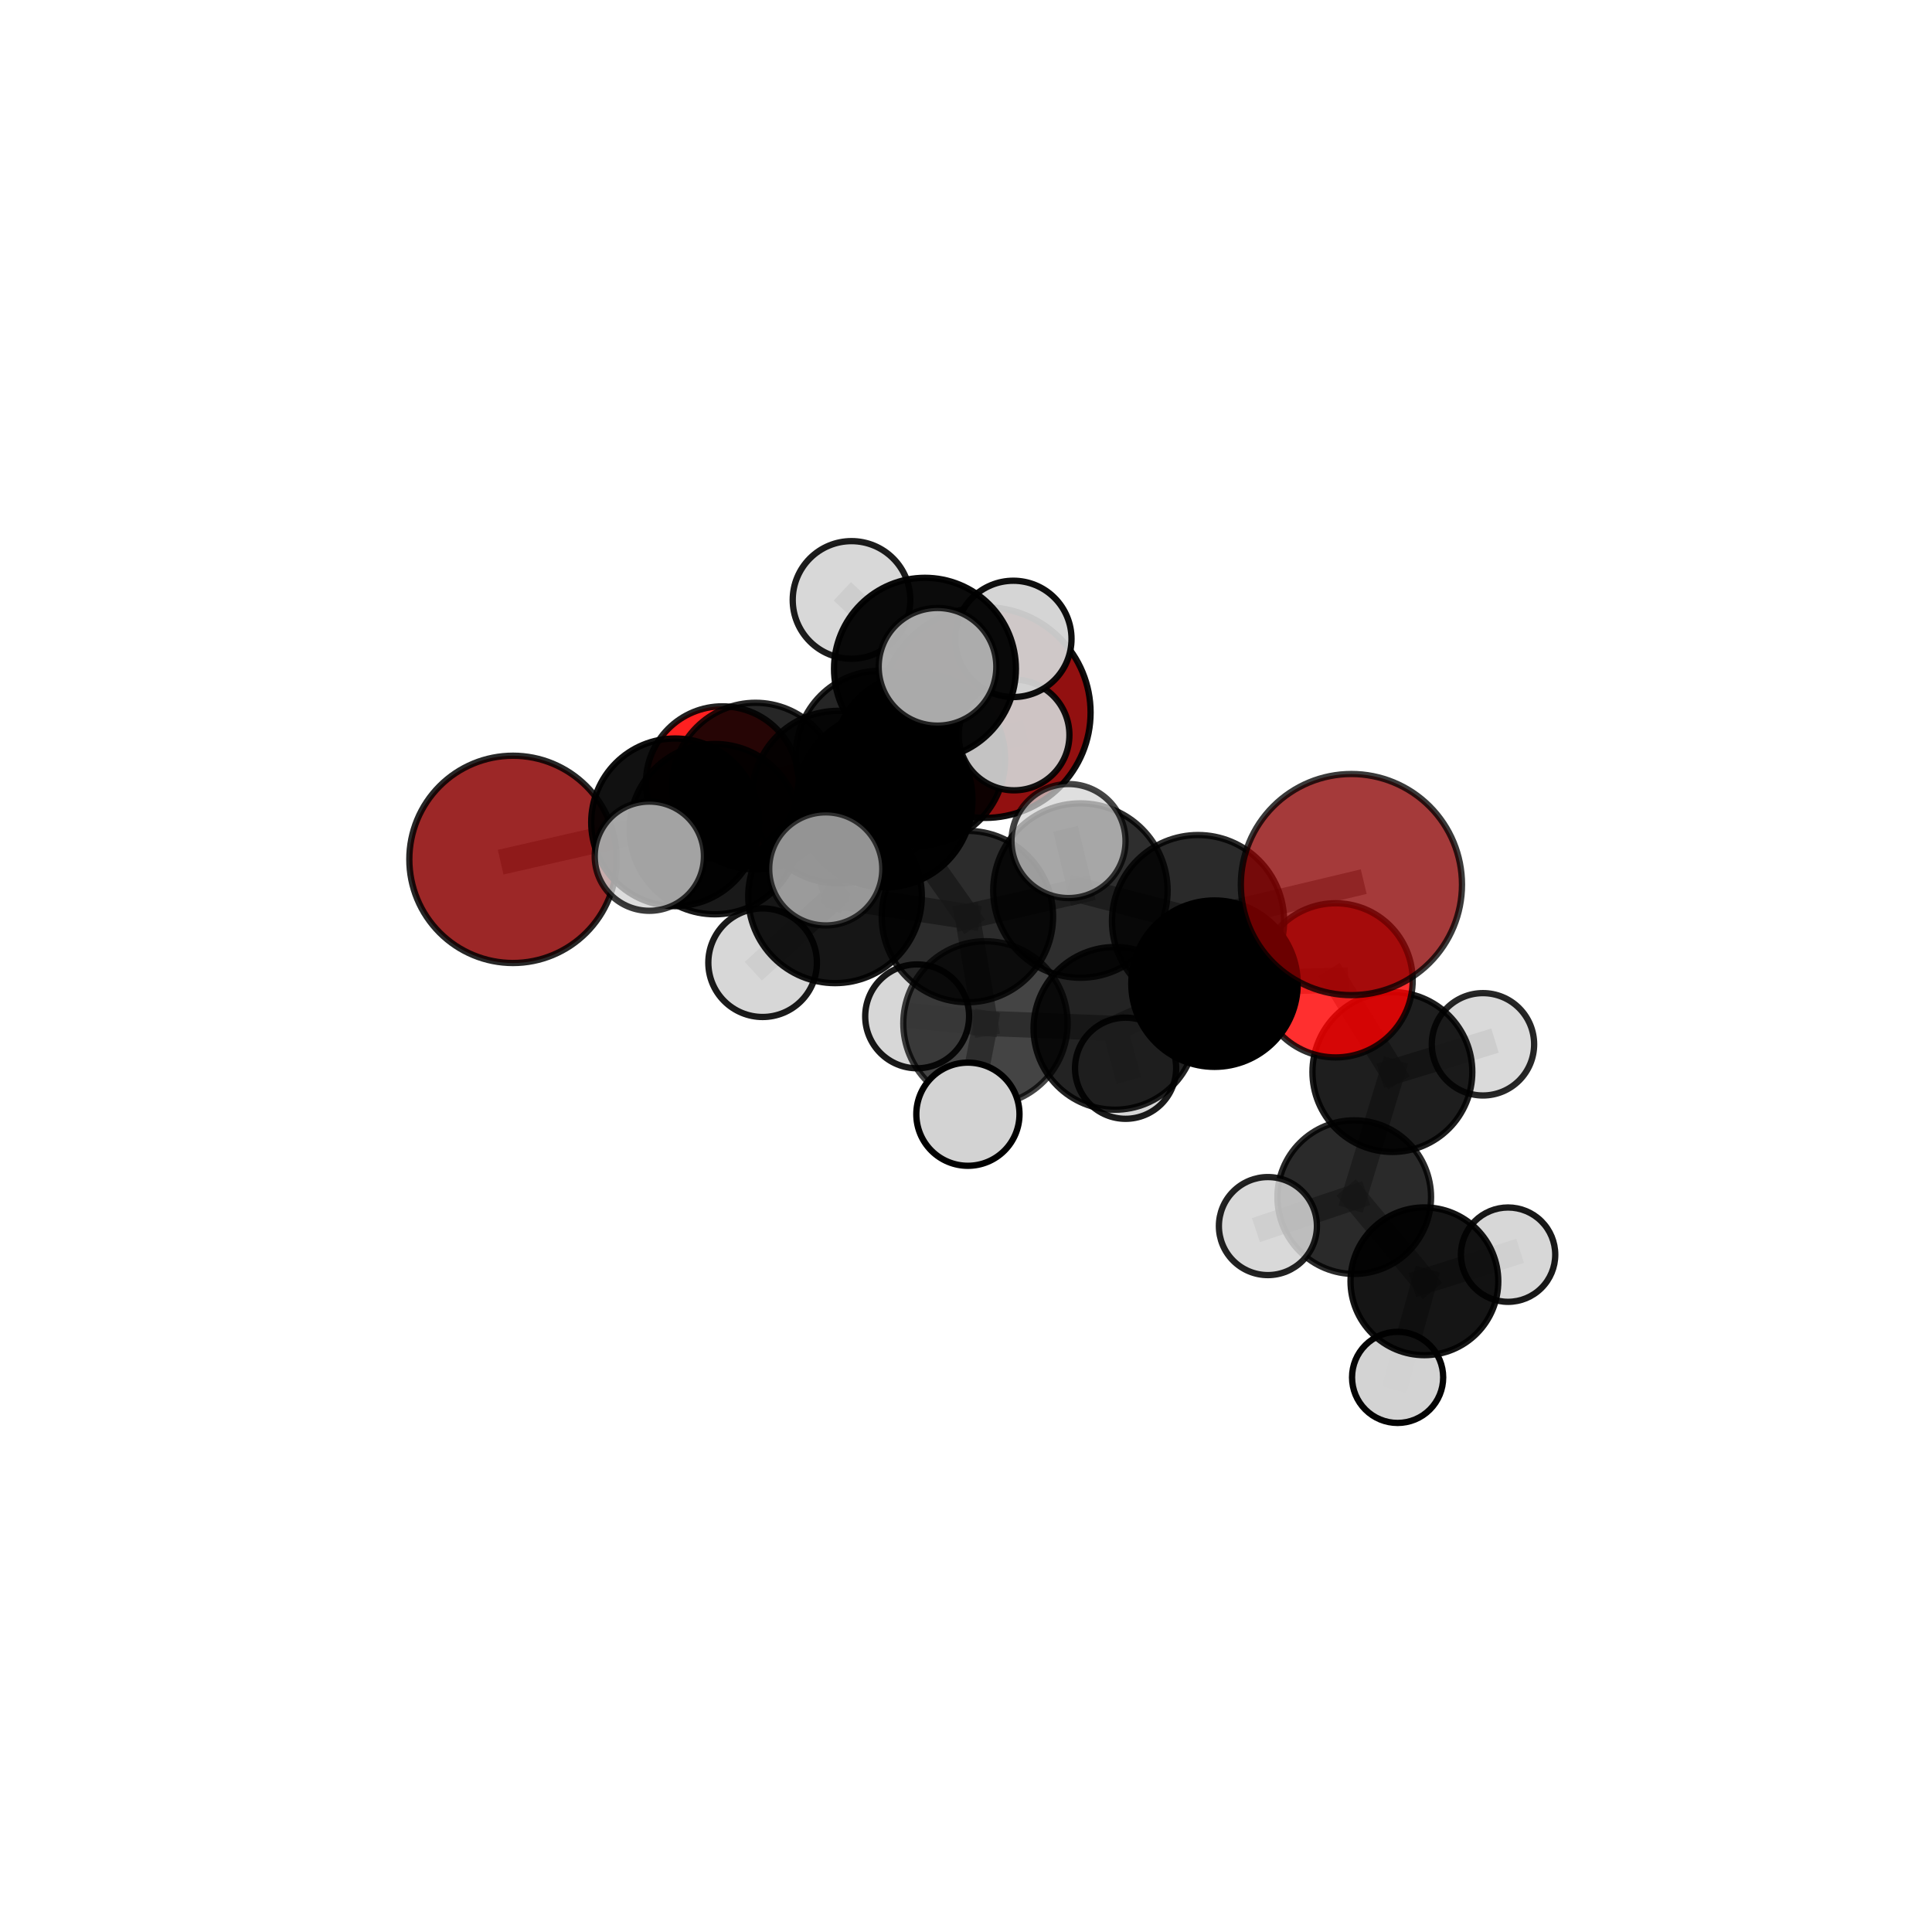 <?xml version="1.0" encoding="utf-8" standalone="no"?>
<!DOCTYPE svg PUBLIC "-//W3C//DTD SVG 1.1//EN"
  "http://www.w3.org/Graphics/SVG/1.1/DTD/svg11.dtd">
<svg xmlns:xlink="http://www.w3.org/1999/xlink" width="153pt" height="153pt" viewBox="0 0 153 153" xmlns="http://www.w3.org/2000/svg" version="1.1">
 <defs>
  <style type="text/css">*{stroke-linejoin: round; stroke-linecap: butt}</style>
 </defs>
 <g id="figure_1">
  <g id="patch_1">
   <path d="M 0 153 
L 153 153 
L 153 0 
L 0 0 
L 0 153 
z
" style="fill: none"/>
  </g>
  <g id="patch_2">
   <path d="M 7.2 145.8 
L 145.8 145.8 
L 145.8 7.2 
L 7.2 7.2 
L 7.2 145.8 
z
" style="fill: none"/>
  </g>
  <g id="axes_1">
   <g id="line2d_1">
    <path d="M 78.022 56.427 
L 69.719 59.808 
" clip-path="url(#p50a79928d3)" style="fill: none; stroke: #808080; stroke-opacity: 0.701; stroke-width: 2; stroke-linecap: square"/>
   </g>
   <g id="line2d_2">
    <path d="M 69.719 59.808 
L 59.835 62.254 
" clip-path="url(#p50a79928d3)" style="fill: none; stroke: #808080; stroke-opacity: 0.698; stroke-width: 2; stroke-linecap: square"/>
   </g>
   <g id="line2d_3">
    <path d="M 107.023 70.051 
L 94.876 72.944 
" clip-path="url(#p50a79928d3)" style="fill: none; stroke: #808080; stroke-opacity: 0.736; stroke-width: 2; stroke-linecap: square"/>
   </g>
   <g id="line2d_4">
    <path d="M 94.876 72.944 
L 96.18 77.898 
" clip-path="url(#p50a79928d3)" style="fill: none; stroke: #808080; stroke-opacity: 0.707; stroke-width: 2; stroke-linecap: square"/>
   </g>
   <g id="line2d_5">
    <path d="M 40.624 68.055 
L 53.458 65.122 
" clip-path="url(#p50a79928d3)" style="fill: none; stroke: #808080; stroke-opacity: 0.689; stroke-width: 2; stroke-linecap: square"/>
   </g>
   <g id="line2d_6">
    <path d="M 53.458 65.122 
L 59.835 62.254 
" clip-path="url(#p50a79928d3)" style="fill: none; stroke: #808080; stroke-opacity: 0.694; stroke-width: 2; stroke-linecap: square"/>
   </g>
   <g id="line2d_7">
    <path d="M 105.771 77.636 
L 96.18 77.898 
" clip-path="url(#p50a79928d3)" style="fill: none; stroke: #808080; stroke-opacity: 0.687; stroke-width: 2; stroke-linecap: square"/>
   </g>
   <g id="line2d_8">
    <path d="M 105.771 77.636 
L 110.266 84.896 
" clip-path="url(#p50a79928d3)" style="fill: none; stroke: #808080; stroke-opacity: 0.668; stroke-width: 2; stroke-linecap: square"/>
   </g>
   <g id="line2d_9">
    <path d="M 110.266 84.896 
L 107.246 94.804 
" clip-path="url(#p50a79928d3)" style="fill: none; stroke: #808080; stroke-opacity: 0.635; stroke-width: 2; stroke-linecap: square"/>
   </g>
   <g id="line2d_10">
    <path d="M 110.266 84.896 
L 117.439 82.701 
" clip-path="url(#p50a79928d3)" style="fill: none; stroke: #808080; stroke-opacity: 0.653; stroke-width: 2; stroke-linecap: square"/>
   </g>
   <g id="line2d_11">
    <path d="M 57.209 61.992 
L 59.835 62.254 
" clip-path="url(#p50a79928d3)" style="fill: none; stroke: #808080; stroke-opacity: 0.684; stroke-width: 2; stroke-linecap: square"/>
   </g>
   <g id="line2d_12">
    <path d="M 70.067 63.331 
L 76.61 72.584 
" clip-path="url(#p50a79928d3)" style="fill: none; stroke: #808080; stroke-opacity: 0.732; stroke-width: 2; stroke-linecap: square"/>
   </g>
   <g id="line2d_13">
    <path d="M 70.067 63.331 
L 66.371 63.119 
" clip-path="url(#p50a79928d3)" style="fill: none; stroke: #808080; stroke-opacity: 0.735; stroke-width: 2; stroke-linecap: square"/>
   </g>
   <g id="line2d_14">
    <path d="M 70.067 63.331 
L 73.25 52.96 
" clip-path="url(#p50a79928d3)" style="fill: none; stroke: #808080; stroke-opacity: 0.765; stroke-width: 2; stroke-linecap: square"/>
   </g>
   <g id="line2d_15">
    <path d="M 70.067 63.331 
L 66.129 70.984 
" clip-path="url(#p50a79928d3)" style="fill: none; stroke: #808080; stroke-opacity: 0.739; stroke-width: 2; stroke-linecap: square"/>
   </g>
   <g id="line2d_16">
    <path d="M 76.61 72.584 
L 66.129 70.984 
" clip-path="url(#p50a79928d3)" style="fill: none; stroke: #808080; stroke-opacity: 0.726; stroke-width: 2; stroke-linecap: square"/>
   </g>
   <g id="line2d_17">
    <path d="M 76.61 72.584 
L 85.56 70.525 
" clip-path="url(#p50a79928d3)" style="fill: none; stroke: #808080; stroke-opacity: 0.729; stroke-width: 2; stroke-linecap: square"/>
   </g>
   <g id="line2d_18">
    <path d="M 76.61 72.584 
L 78.042 81.043 
" clip-path="url(#p50a79928d3)" style="fill: none; stroke: #808080; stroke-opacity: 0.699; stroke-width: 2; stroke-linecap: square"/>
   </g>
   <g id="line2d_19">
    <path d="M 66.371 63.119 
L 56.609 65.66 
" clip-path="url(#p50a79928d3)" style="fill: none; stroke: #808080; stroke-opacity: 0.719; stroke-width: 2; stroke-linecap: square"/>
   </g>
   <g id="line2d_20">
    <path d="M 66.371 63.119 
L 72.797 60.12 
" clip-path="url(#p50a79928d3)" style="fill: none; stroke: #808080; stroke-opacity: 0.724; stroke-width: 2; stroke-linecap: square"/>
   </g>
   <g id="line2d_21">
    <path d="M 73.25 52.96 
L 67.434 47.51 
" clip-path="url(#p50a79928d3)" style="fill: none; stroke: #808080; stroke-opacity: 0.792; stroke-width: 2; stroke-linecap: square"/>
   </g>
   <g id="line2d_22">
    <path d="M 73.25 52.96 
L 74.243 52.806 
" clip-path="url(#p50a79928d3)" style="fill: none; stroke: #808080; stroke-opacity: 0.792; stroke-width: 2; stroke-linecap: square"/>
   </g>
   <g id="line2d_23">
    <path d="M 73.25 52.96 
L 80.251 50.596 
" clip-path="url(#p50a79928d3)" style="fill: none; stroke: #808080; stroke-opacity: 0.786; stroke-width: 2; stroke-linecap: square"/>
   </g>
   <g id="line2d_24">
    <path d="M 66.129 70.984 
L 65.394 68.81 
" clip-path="url(#p50a79928d3)" style="fill: none; stroke: #808080; stroke-opacity: 0.744; stroke-width: 2; stroke-linecap: square"/>
   </g>
   <g id="line2d_25">
    <path d="M 66.129 70.984 
L 60.394 76.239 
" clip-path="url(#p50a79928d3)" style="fill: none; stroke: #808080; stroke-opacity: 0.722; stroke-width: 2; stroke-linecap: square"/>
   </g>
   <g id="line2d_26">
    <path d="M 85.56 70.525 
L 94.876 72.944 
" clip-path="url(#p50a79928d3)" style="fill: none; stroke: #808080; stroke-opacity: 0.731; stroke-width: 2; stroke-linecap: square"/>
   </g>
   <g id="line2d_27">
    <path d="M 85.56 70.525 
L 84.618 66.605 
" clip-path="url(#p50a79928d3)" style="fill: none; stroke: #808080; stroke-opacity: 0.751; stroke-width: 2; stroke-linecap: square"/>
   </g>
   <g id="line2d_28">
    <path d="M 78.042 81.043 
L 88.292 81.439 
" clip-path="url(#p50a79928d3)" style="fill: none; stroke: #808080; stroke-opacity: 0.673; stroke-width: 2; stroke-linecap: square"/>
   </g>
   <g id="line2d_29">
    <path d="M 78.042 81.043 
L 76.651 88.237 
" clip-path="url(#p50a79928d3)" style="fill: none; stroke: #808080; stroke-opacity: 0.669; stroke-width: 2; stroke-linecap: square"/>
   </g>
   <g id="line2d_30">
    <path d="M 78.042 81.043 
L 72.631 80.487 
" clip-path="url(#p50a79928d3)" style="fill: none; stroke: #808080; stroke-opacity: 0.673; stroke-width: 2; stroke-linecap: square"/>
   </g>
   <g id="line2d_31">
    <path d="M 56.609 65.66 
L 53.458 65.122 
" clip-path="url(#p50a79928d3)" style="fill: none; stroke: #808080; stroke-opacity: 0.705; stroke-width: 2; stroke-linecap: square"/>
   </g>
   <g id="line2d_32">
    <path d="M 56.609 65.66 
L 51.422 67.804 
" clip-path="url(#p50a79928d3)" style="fill: none; stroke: #808080; stroke-opacity: 0.715; stroke-width: 2; stroke-linecap: square"/>
   </g>
   <g id="line2d_33">
    <path d="M 72.797 60.12 
L 69.719 59.808 
" clip-path="url(#p50a79928d3)" style="fill: none; stroke: #808080; stroke-opacity: 0.713; stroke-width: 2; stroke-linecap: square"/>
   </g>
   <g id="line2d_34">
    <path d="M 72.797 60.12 
L 80.307 58.204 
" clip-path="url(#p50a79928d3)" style="fill: none; stroke: #808080; stroke-opacity: 0.726; stroke-width: 2; stroke-linecap: square"/>
   </g>
   <g id="line2d_35">
    <path d="M 88.292 81.439 
L 96.18 77.898 
" clip-path="url(#p50a79928d3)" style="fill: none; stroke: #808080; stroke-opacity: 0.679; stroke-width: 2; stroke-linecap: square"/>
   </g>
   <g id="line2d_36">
    <path d="M 88.292 81.439 
L 89.138 84.597 
" clip-path="url(#p50a79928d3)" style="fill: none; stroke: #808080; stroke-opacity: 0.656; stroke-width: 2; stroke-linecap: square"/>
   </g>
   <g id="line2d_37">
    <path d="M 107.246 94.804 
L 112.802 101.468 
" clip-path="url(#p50a79928d3)" style="fill: none; stroke: #808080; stroke-opacity: 0.602; stroke-width: 2; stroke-linecap: square"/>
   </g>
   <g id="line2d_38">
    <path d="M 107.246 94.804 
L 100.409 97.096 
" clip-path="url(#p50a79928d3)" style="fill: none; stroke: #808080; stroke-opacity: 0.617; stroke-width: 2; stroke-linecap: square"/>
   </g>
   <g id="line2d_39">
    <path d="M 112.802 101.468 
L 110.68 109.079 
" clip-path="url(#p50a79928d3)" style="fill: none; stroke: #808080; stroke-opacity: 0.573; stroke-width: 2; stroke-linecap: square"/>
   </g>
   <g id="line2d_40">
    <path d="M 112.802 101.468 
L 119.429 99.36 
" clip-path="url(#p50a79928d3)" style="fill: none; stroke: #808080; stroke-opacity: 0.586; stroke-width: 2; stroke-linecap: square"/>
   </g>
   <g id="Path3DCollection_1">
    <path d="M 57.209 68.048 
C 58.815 68.048 60.355 67.41 61.491 66.275 
C 62.627 65.139 63.265 63.598 63.265 61.992 
C 63.265 60.386 62.627 58.846 61.491 57.71 
C 60.355 56.574 58.815 55.936 57.209 55.936 
C 55.603 55.936 54.062 56.574 52.927 57.71 
C 51.791 58.846 51.153 60.386 51.153 61.992 
C 51.153 63.598 51.791 65.139 52.927 66.275 
C 54.062 67.41 55.603 68.048 57.209 68.048 
z
" clip-path="url(#p50a79928d3)" style="fill: #ff0000; fill-opacity: 0.872; stroke: #000000; stroke-opacity: 0.872; stroke-width: 0.5"/>
    <path d="M 78.022 64.771 
C 80.235 64.771 82.357 63.892 83.922 62.327 
C 85.487 60.762 86.366 58.64 86.366 56.427 
C 86.366 54.214 85.487 52.091 83.922 50.526 
C 82.357 48.961 80.235 48.082 78.022 48.082 
C 75.809 48.082 73.686 48.961 72.121 50.526 
C 70.556 52.091 69.677 54.214 69.677 56.427 
C 69.677 58.64 70.556 60.762 72.121 62.327 
C 73.686 63.892 75.809 64.771 78.022 64.771 
z
" clip-path="url(#p50a79928d3)" style="fill: #8b0000; fill-opacity: 0.935; stroke: #000000; stroke-opacity: 0.935; stroke-width: 0.5"/>
    <path d="M 59.835 68.854 
C 61.585 68.854 63.264 68.159 64.501 66.921 
C 65.739 65.683 66.434 64.005 66.434 62.254 
C 66.434 60.504 65.739 58.825 64.501 57.588 
C 63.264 56.35 61.585 55.655 59.835 55.655 
C 58.084 55.655 56.406 56.35 55.168 57.588 
C 53.93 58.825 53.235 60.504 53.235 62.254 
C 53.235 64.005 53.93 65.683 55.168 66.921 
C 56.406 68.159 58.084 68.854 59.835 68.854 
z
" clip-path="url(#p50a79928d3)" style="fill-opacity: 0.851; stroke: #000000; stroke-opacity: 0.851; stroke-width: 0.5"/>
    <path d="M 69.719 66.499 
C 71.494 66.499 73.196 65.794 74.451 64.539 
C 75.705 63.284 76.41 61.582 76.41 59.808 
C 76.41 58.033 75.705 56.331 74.451 55.076 
C 73.196 53.822 71.494 53.117 69.719 53.117 
C 67.945 53.117 66.243 53.822 64.988 55.076 
C 63.733 56.331 63.028 58.033 63.028 59.808 
C 63.028 61.582 63.733 63.284 64.988 64.539 
C 66.243 65.794 67.945 66.499 69.719 66.499 
z
" clip-path="url(#p50a79928d3)" style="fill-opacity: 0.855; stroke: #000000; stroke-opacity: 0.855; stroke-width: 0.5"/>
    <path d="M 40.624 76.263 
C 42.801 76.263 44.889 75.398 46.428 73.859 
C 47.967 72.32 48.832 70.232 48.832 68.055 
C 48.832 65.879 47.967 63.791 46.428 62.251 
C 44.889 60.712 42.801 59.847 40.624 59.847 
C 38.447 59.847 36.359 60.712 34.82 62.251 
C 33.281 63.791 32.416 65.879 32.416 68.055 
C 32.416 70.232 33.281 72.32 34.82 73.859 
C 36.359 75.398 38.447 76.263 40.624 76.263 
z
" clip-path="url(#p50a79928d3)" style="fill: #8b0000; fill-opacity: 0.845; stroke: #000000; stroke-opacity: 0.845; stroke-width: 0.5"/>
    <path d="M 53.458 71.761 
C 55.219 71.761 56.908 71.061 58.153 69.816 
C 59.398 68.571 60.097 66.883 60.097 65.122 
C 60.097 63.361 59.398 61.672 58.153 60.427 
C 56.908 59.182 55.219 58.483 53.458 58.483 
C 51.698 58.483 50.009 59.182 48.764 60.427 
C 47.519 61.672 46.819 63.361 46.819 65.122 
C 46.819 66.883 47.519 68.571 48.764 69.816 
C 50.009 71.061 51.698 71.761 53.458 71.761 
z
" clip-path="url(#p50a79928d3)" style="fill-opacity: 0.93; stroke: #000000; stroke-opacity: 0.93; stroke-width: 0.5"/>
    <path d="M 119.429 103.095 
C 120.419 103.095 121.37 102.702 122.07 102.001 
C 122.771 101.301 123.164 100.35 123.164 99.36 
C 123.164 98.369 122.771 97.418 122.07 96.718 
C 121.37 96.017 120.419 95.624 119.429 95.624 
C 118.438 95.624 117.487 96.017 116.787 96.718 
C 116.086 97.418 115.693 98.369 115.693 99.36 
C 115.693 100.35 116.086 101.301 116.787 102.001 
C 117.487 102.702 118.438 103.095 119.429 103.095 
z
" clip-path="url(#p50a79928d3)" style="fill: #d3d3d3; fill-opacity: 0.899; stroke: #000000; stroke-opacity: 0.899; stroke-width: 0.5"/>
    <path d="M 72.797 66.921 
C 74.601 66.921 76.331 66.205 77.606 64.929 
C 78.882 63.654 79.598 61.924 79.598 60.12 
C 79.598 58.317 78.882 56.587 77.606 55.312 
C 76.331 54.036 74.601 53.32 72.797 53.32 
C 70.994 53.32 69.264 54.036 67.989 55.312 
C 66.713 56.587 65.997 58.317 65.997 60.12 
C 65.997 61.924 66.713 63.654 67.989 64.929 
C 69.264 66.205 70.994 66.921 72.797 66.921 
z
" clip-path="url(#p50a79928d3)" style="fill-opacity: 0.907; stroke: #000000; stroke-opacity: 0.907; stroke-width: 0.5"/>
    <path d="M 110.68 112.687 
C 111.637 112.687 112.555 112.307 113.232 111.63 
C 113.908 110.954 114.289 110.036 114.289 109.079 
C 114.289 108.122 113.908 107.204 113.232 106.528 
C 112.555 105.851 111.637 105.471 110.68 105.471 
C 109.723 105.471 108.805 105.851 108.129 106.528 
C 107.452 107.204 107.072 108.122 107.072 109.079 
C 107.072 110.036 107.452 110.954 108.129 111.63 
C 108.805 112.307 109.723 112.687 110.68 112.687 
z
" clip-path="url(#p50a79928d3)" style="fill: #d3d3d3; fill-opacity: 0.981; stroke: #000000; stroke-opacity: 0.981; stroke-width: 0.5"/>
    <path d="M 112.802 107.319 
C 114.354 107.319 115.842 106.702 116.939 105.605 
C 118.036 104.508 118.653 103.02 118.653 101.468 
C 118.653 99.917 118.036 98.429 116.939 97.332 
C 115.842 96.234 114.354 95.618 112.802 95.618 
C 111.251 95.618 109.763 96.234 108.666 97.332 
C 107.568 98.429 106.952 99.917 106.952 101.468 
C 106.952 103.02 107.568 104.508 108.666 105.605 
C 109.763 106.702 111.251 107.319 112.802 107.319 
z
" clip-path="url(#p50a79928d3)" style="fill-opacity: 0.916; stroke: #000000; stroke-opacity: 0.916; stroke-width: 0.5"/>
    <path d="M 80.307 62.588 
C 81.469 62.588 82.584 62.126 83.406 61.304 
C 84.228 60.482 84.69 59.367 84.69 58.204 
C 84.69 57.042 84.228 55.927 83.406 55.105 
C 82.584 54.283 81.469 53.821 80.307 53.821 
C 79.144 53.821 78.029 54.283 77.207 55.105 
C 76.385 55.927 75.924 57.042 75.924 58.204 
C 75.924 59.367 76.385 60.482 77.207 61.304 
C 78.029 62.126 79.144 62.588 80.307 62.588 
z
" clip-path="url(#p50a79928d3)" style="fill: #d3d3d3; fill-opacity: 0.922; stroke: #000000; stroke-opacity: 0.922; stroke-width: 0.5"/>
    <path d="M 89.138 88.601 
C 90.2 88.601 91.219 88.179 91.97 87.428 
C 92.721 86.677 93.143 85.659 93.143 84.597 
C 93.143 83.535 92.721 82.516 91.97 81.765 
C 91.219 81.014 90.2 80.592 89.138 80.592 
C 88.076 80.592 87.058 81.014 86.307 81.765 
C 85.556 82.516 85.134 83.535 85.134 84.597 
C 85.134 85.659 85.556 86.677 86.307 87.428 
C 87.058 88.179 88.076 88.601 89.138 88.601 
z
" clip-path="url(#p50a79928d3)" style="fill: #d3d3d3; fill-opacity: 0.891; stroke: #000000; stroke-opacity: 0.891; stroke-width: 0.5"/>
    <path d="M 117.439 86.754 
C 118.514 86.754 119.545 86.327 120.305 85.567 
C 121.065 84.807 121.492 83.776 121.492 82.701 
C 121.492 81.626 121.065 80.595 120.305 79.835 
C 119.545 79.075 118.514 78.648 117.439 78.648 
C 116.364 78.648 115.334 79.075 114.574 79.835 
C 113.814 80.595 113.387 81.626 113.387 82.701 
C 113.387 83.776 113.814 84.807 114.574 85.567 
C 115.334 86.327 116.364 86.754 117.439 86.754 
z
" clip-path="url(#p50a79928d3)" style="fill: #d3d3d3; fill-opacity: 0.847; stroke: #000000; stroke-opacity: 0.847; stroke-width: 0.5"/>
    <path d="M 56.609 72.405 
C 58.398 72.405 60.114 71.695 61.379 70.43 
C 62.644 69.165 63.355 67.449 63.355 65.66 
C 63.355 63.871 62.644 62.155 61.379 60.89 
C 60.114 59.626 58.398 58.915 56.609 58.915 
C 54.821 58.915 53.105 59.626 51.84 60.89 
C 50.575 62.155 49.864 63.871 49.864 65.66 
C 49.864 67.449 50.575 69.165 51.84 70.43 
C 53.105 71.695 54.821 72.405 56.609 72.405 
z
" clip-path="url(#p50a79928d3)" style="fill-opacity: 0.902; stroke: #000000; stroke-opacity: 0.902; stroke-width: 0.5"/>
    <path d="M 107.246 100.887 
C 108.86 100.887 110.407 100.246 111.548 99.105 
C 112.688 97.964 113.329 96.417 113.329 94.804 
C 113.329 93.191 112.688 91.643 111.548 90.502 
C 110.407 89.362 108.86 88.721 107.246 88.721 
C 105.633 88.721 104.086 89.362 102.945 90.502 
C 101.804 91.643 101.163 93.191 101.163 94.804 
C 101.163 96.417 101.804 97.964 102.945 99.105 
C 104.086 100.246 105.633 100.887 107.246 100.887 
z
" clip-path="url(#p50a79928d3)" style="fill-opacity: 0.835; stroke: #000000; stroke-opacity: 0.835; stroke-width: 0.5"/>
    <path d="M 110.266 91.226 
C 111.945 91.226 113.555 90.559 114.742 89.372 
C 115.929 88.185 116.596 86.575 116.596 84.896 
C 116.596 83.218 115.929 81.608 114.742 80.421 
C 113.555 79.233 111.945 78.567 110.266 78.567 
C 108.587 78.567 106.977 79.233 105.79 80.421 
C 104.603 81.608 103.936 83.218 103.936 84.896 
C 103.936 86.575 104.603 88.185 105.79 89.372 
C 106.977 90.559 108.587 91.226 110.266 91.226 
z
" clip-path="url(#p50a79928d3)" style="fill-opacity: 0.881; stroke: #000000; stroke-opacity: 0.881; stroke-width: 0.5"/>
    <path d="M 72.631 84.6 
C 73.722 84.6 74.769 84.167 75.54 83.395 
C 76.311 82.624 76.745 81.578 76.745 80.487 
C 76.745 79.396 76.311 78.35 75.54 77.579 
C 74.769 76.807 73.722 76.374 72.631 76.374 
C 71.541 76.374 70.494 76.807 69.723 77.579 
C 68.952 78.35 68.518 79.396 68.518 80.487 
C 68.518 81.578 68.952 82.624 69.723 83.395 
C 70.494 84.167 71.541 84.6 72.631 84.6 
z
" clip-path="url(#p50a79928d3)" style="fill: #d3d3d3; fill-opacity: 0.905; stroke: #000000; stroke-opacity: 0.905; stroke-width: 0.5"/>
    <path d="M 66.371 69.947 
C 68.182 69.947 69.919 69.228 71.199 67.948 
C 72.48 66.667 73.199 64.93 73.199 63.119 
C 73.199 61.309 72.48 59.572 71.199 58.291 
C 69.919 57.011 68.182 56.292 66.371 56.292 
C 64.561 56.292 62.824 57.011 61.543 58.291 
C 60.263 59.572 59.544 61.309 59.544 63.119 
C 59.544 64.93 60.263 66.667 61.543 67.948 
C 62.824 69.228 64.561 69.947 66.371 69.947 
z
" clip-path="url(#p50a79928d3)" style="fill-opacity: 0.871; stroke: #000000; stroke-opacity: 0.871; stroke-width: 0.5"/>
    <path d="M 88.292 87.881 
C 90.001 87.881 91.639 87.202 92.847 85.994 
C 94.055 84.786 94.734 83.147 94.734 81.439 
C 94.734 79.73 94.055 78.091 92.847 76.883 
C 91.639 75.675 90.001 74.997 88.292 74.997 
C 86.584 74.997 84.945 75.675 83.737 76.883 
C 82.529 78.091 81.85 79.73 81.85 81.439 
C 81.85 83.147 82.529 84.786 83.737 85.994 
C 84.945 87.202 86.584 87.881 88.292 87.881 
z
" clip-path="url(#p50a79928d3)" style="fill-opacity: 0.862; stroke: #000000; stroke-opacity: 0.862; stroke-width: 0.5"/>
    <path d="M 100.409 100.978 
C 101.438 100.978 102.426 100.569 103.154 99.841 
C 103.881 99.113 104.29 98.126 104.29 97.096 
C 104.29 96.067 103.881 95.08 103.154 94.352 
C 102.426 93.624 101.438 93.215 100.409 93.215 
C 99.38 93.215 98.393 93.624 97.665 94.352 
C 96.937 95.08 96.528 96.067 96.528 97.096 
C 96.528 98.126 96.937 99.113 97.665 99.841 
C 98.393 100.569 99.38 100.978 100.409 100.978 
z
" clip-path="url(#p50a79928d3)" style="fill: #d3d3d3; fill-opacity: 0.864; stroke: #000000; stroke-opacity: 0.864; stroke-width: 0.5"/>
    <path d="M 105.771 83.74 
C 107.39 83.74 108.943 83.097 110.087 81.953 
C 111.232 80.808 111.875 79.255 111.875 77.636 
C 111.875 76.017 111.232 74.465 110.087 73.32 
C 108.943 72.175 107.39 71.532 105.771 71.532 
C 104.152 71.532 102.599 72.175 101.455 73.32 
C 100.31 74.465 99.667 76.017 99.667 77.636 
C 99.667 79.255 100.31 80.808 101.455 81.953 
C 102.599 83.097 104.152 83.74 105.771 83.74 
z
" clip-path="url(#p50a79928d3)" style="fill: #ff0000; fill-opacity: 0.815; stroke: #000000; stroke-opacity: 0.815; stroke-width: 0.5"/>
    <path d="M 51.422 72.128 
C 52.569 72.128 53.669 71.672 54.48 70.862 
C 55.291 70.051 55.746 68.951 55.746 67.804 
C 55.746 66.657 55.291 65.557 54.48 64.746 
C 53.669 63.935 52.569 63.48 51.422 63.48 
C 50.275 63.48 49.175 63.935 48.364 64.746 
C 47.553 65.557 47.098 66.657 47.098 67.804 
C 47.098 68.951 47.553 70.051 48.364 70.862 
C 49.175 71.672 50.275 72.128 51.422 72.128 
z
" clip-path="url(#p50a79928d3)" style="fill: #d3d3d3; fill-opacity: 0.772; stroke: #000000; stroke-opacity: 0.772; stroke-width: 0.5"/>
    <path d="M 78.042 87.55 
C 79.767 87.55 81.422 86.865 82.643 85.645 
C 83.863 84.424 84.548 82.769 84.548 81.043 
C 84.548 79.318 83.863 77.663 82.643 76.442 
C 81.422 75.222 79.767 74.537 78.042 74.537 
C 76.316 74.537 74.661 75.222 73.44 76.442 
C 72.22 77.663 71.535 79.318 71.535 81.043 
C 71.535 82.769 72.22 84.424 73.44 85.645 
C 74.661 86.865 76.316 87.55 78.042 87.55 
z
" clip-path="url(#p50a79928d3)" style="fill-opacity: 0.733; stroke: #000000; stroke-opacity: 0.733; stroke-width: 0.5"/>
    <path d="M 96.18 84.487 
C 97.928 84.487 99.604 83.793 100.839 82.557 
C 102.075 81.322 102.769 79.646 102.769 77.898 
C 102.769 76.151 102.075 74.475 100.839 73.239 
C 99.604 72.004 97.928 71.309 96.18 71.309 
C 94.433 71.309 92.757 72.004 91.521 73.239 
C 90.286 74.475 89.591 76.151 89.591 77.898 
C 89.591 79.646 90.286 81.322 91.521 82.557 
C 92.757 83.793 94.433 84.487 96.18 84.487 
z
" clip-path="url(#p50a79928d3)" style="fill-opacity: 1; stroke: #000000; stroke-opacity: 1; stroke-width: 0.5"/>
    <path d="M 76.651 92.322 
C 77.734 92.322 78.773 91.892 79.539 91.126 
C 80.305 90.36 80.736 89.321 80.736 88.237 
C 80.736 87.154 80.305 86.115 79.539 85.349 
C 78.773 84.583 77.734 84.152 76.651 84.152 
C 75.567 84.152 74.528 84.583 73.762 85.349 
C 72.996 86.115 72.566 87.154 72.566 88.237 
C 72.566 89.321 72.996 90.36 73.762 91.126 
C 74.528 91.892 75.567 92.322 76.651 92.322 
z
" clip-path="url(#p50a79928d3)" style="fill: #d3d3d3; stroke: #000000; stroke-width: 0.5"/>
    <path d="M 70.067 70.278 
C 71.91 70.278 73.677 69.546 74.979 68.243 
C 76.282 66.941 77.014 65.174 77.014 63.331 
C 77.014 61.489 76.282 59.722 74.979 58.419 
C 73.677 57.117 71.91 56.385 70.067 56.385 
C 68.225 56.385 66.458 57.117 65.155 58.419 
C 63.853 59.722 63.121 61.489 63.121 63.331 
C 63.121 65.174 63.853 66.941 65.155 68.243 
C 66.458 69.546 68.225 70.278 70.067 70.278 
z
" clip-path="url(#p50a79928d3)" style="fill-opacity: 0.983; stroke: #000000; stroke-opacity: 0.983; stroke-width: 0.5"/>
    <path d="M 80.251 55.201 
C 81.472 55.201 82.643 54.716 83.507 53.852 
C 84.371 52.989 84.856 51.817 84.856 50.596 
C 84.856 49.374 84.371 48.203 83.507 47.339 
C 82.643 46.476 81.472 45.99 80.251 45.99 
C 79.029 45.99 77.858 46.476 76.994 47.339 
C 76.13 48.203 75.645 49.374 75.645 50.596 
C 75.645 51.817 76.13 52.989 76.994 53.852 
C 77.858 54.716 79.029 55.201 80.251 55.201 
z
" clip-path="url(#p50a79928d3)" style="fill: #d3d3d3; fill-opacity: 0.943; stroke: #000000; stroke-opacity: 0.943; stroke-width: 0.5"/>
    <path d="M 67.434 52.167 
C 68.669 52.167 69.854 51.676 70.727 50.803 
C 71.601 49.93 72.091 48.745 72.091 47.51 
C 72.091 46.275 71.601 45.091 70.727 44.217 
C 69.854 43.344 68.669 42.853 67.434 42.853 
C 66.199 42.853 65.015 43.344 64.141 44.217 
C 63.268 45.091 62.777 46.275 62.777 47.51 
C 62.777 48.745 63.268 49.93 64.141 50.803 
C 65.015 51.676 66.199 52.167 67.434 52.167 
z
" clip-path="url(#p50a79928d3)" style="fill: #d3d3d3; fill-opacity: 0.889; stroke: #000000; stroke-opacity: 0.889; stroke-width: 0.5"/>
    <path d="M 76.61 79.371 
C 78.41 79.371 80.136 78.655 81.409 77.383 
C 82.682 76.11 83.397 74.384 83.397 72.584 
C 83.397 70.784 82.682 69.057 81.409 67.784 
C 80.136 66.512 78.41 65.797 76.61 65.797 
C 74.81 65.797 73.084 66.512 71.811 67.784 
C 70.538 69.057 69.823 70.784 69.823 72.584 
C 69.823 74.384 70.538 76.11 71.811 77.383 
C 73.084 78.655 74.81 79.371 76.61 79.371 
z
" clip-path="url(#p50a79928d3)" style="fill-opacity: 0.827; stroke: #000000; stroke-opacity: 0.827; stroke-width: 0.5"/>
    <path d="M 73.25 60.162 
C 75.16 60.162 76.992 59.403 78.342 58.053 
C 79.693 56.702 80.452 54.87 80.452 52.96 
C 80.452 51.05 79.693 49.218 78.342 47.868 
C 76.992 46.517 75.16 45.758 73.25 45.758 
C 71.34 45.758 69.508 46.517 68.157 47.868 
C 66.807 49.218 66.048 51.05 66.048 52.96 
C 66.048 54.87 66.807 56.702 68.157 58.053 
C 69.508 59.403 71.34 60.162 73.25 60.162 
z
" clip-path="url(#p50a79928d3)" style="fill-opacity: 0.955; stroke: #000000; stroke-opacity: 0.955; stroke-width: 0.5"/>
    <path d="M 60.394 80.538 
C 61.534 80.538 62.628 80.085 63.434 79.279 
C 64.241 78.473 64.694 77.379 64.694 76.239 
C 64.694 75.098 64.241 74.004 63.434 73.198 
C 62.628 72.392 61.534 71.939 60.394 71.939 
C 59.254 71.939 58.16 72.392 57.354 73.198 
C 56.547 74.004 56.094 75.098 56.094 76.239 
C 56.094 77.379 56.547 78.473 57.354 79.279 
C 58.16 80.085 59.254 80.538 60.394 80.538 
z
" clip-path="url(#p50a79928d3)" style="fill: #d3d3d3; fill-opacity: 0.896; stroke: #000000; stroke-opacity: 0.896; stroke-width: 0.5"/>
    <path d="M 94.876 79.76 
C 96.683 79.76 98.417 79.042 99.696 77.764 
C 100.974 76.485 101.692 74.752 101.692 72.944 
C 101.692 71.136 100.974 69.402 99.696 68.124 
C 98.417 66.845 96.683 66.127 94.876 66.127 
C 93.068 66.127 91.334 66.845 90.056 68.124 
C 88.777 69.402 88.059 71.136 88.059 72.944 
C 88.059 74.752 88.777 76.485 90.056 77.764 
C 91.334 79.042 93.068 79.76 94.876 79.76 
z
" clip-path="url(#p50a79928d3)" style="fill-opacity: 0.835; stroke: #000000; stroke-opacity: 0.835; stroke-width: 0.5"/>
    <path d="M 66.129 77.857 
C 67.951 77.857 69.7 77.133 70.988 75.844 
C 72.277 74.555 73.002 72.807 73.002 70.984 
C 73.002 69.161 72.277 67.413 70.988 66.124 
C 69.7 64.835 67.951 64.111 66.129 64.111 
C 64.306 64.111 62.557 64.835 61.269 66.124 
C 59.98 67.413 59.255 69.161 59.255 70.984 
C 59.255 72.807 59.98 74.555 61.269 75.844 
C 62.557 77.133 64.306 77.857 66.129 77.857 
z
" clip-path="url(#p50a79928d3)" style="fill-opacity: 0.914; stroke: #000000; stroke-opacity: 0.914; stroke-width: 0.5"/>
    <path d="M 85.56 77.431 
C 87.392 77.431 89.148 76.703 90.443 75.408 
C 91.738 74.113 92.466 72.357 92.466 70.525 
C 92.466 68.694 91.738 66.937 90.443 65.642 
C 89.148 64.347 87.392 63.62 85.56 63.62 
C 83.729 63.62 81.972 64.347 80.677 65.642 
C 79.382 66.937 78.655 68.694 78.655 70.525 
C 78.655 72.357 79.382 74.113 80.677 75.408 
C 81.972 76.703 83.729 77.431 85.56 77.431 
z
" clip-path="url(#p50a79928d3)" style="fill-opacity: 0.818; stroke: #000000; stroke-opacity: 0.818; stroke-width: 0.5"/>
    <path d="M 74.243 57.464 
C 75.479 57.464 76.664 56.973 77.537 56.1 
C 78.411 55.226 78.902 54.041 78.902 52.806 
C 78.902 51.57 78.411 50.385 77.537 49.512 
C 76.664 48.638 75.479 48.148 74.243 48.148 
C 73.008 48.148 71.823 48.638 70.95 49.512 
C 70.076 50.385 69.585 51.57 69.585 52.806 
C 69.585 54.041 70.076 55.226 70.95 56.1 
C 71.823 56.973 73.008 57.464 74.243 57.464 
z
" clip-path="url(#p50a79928d3)" style="fill: #d3d3d3; fill-opacity: 0.804; stroke: #000000; stroke-opacity: 0.804; stroke-width: 0.5"/>
    <path d="M 107.023 78.808 
C 109.345 78.808 111.572 77.885 113.215 76.243 
C 114.857 74.601 115.779 72.374 115.779 70.051 
C 115.779 67.729 114.857 65.502 113.215 63.86 
C 111.572 62.218 109.345 61.295 107.023 61.295 
C 104.7 61.295 102.473 62.218 100.831 63.86 
C 99.189 65.502 98.266 67.729 98.266 70.051 
C 98.266 72.374 99.189 74.601 100.831 76.243 
C 102.473 77.885 104.7 78.808 107.023 78.808 
z
" clip-path="url(#p50a79928d3)" style="fill: #8b0000; fill-opacity: 0.771; stroke: #000000; stroke-opacity: 0.771; stroke-width: 0.5"/>
    <path d="M 65.394 73.288 
C 66.581 73.288 67.72 72.816 68.56 71.977 
C 69.4 71.137 69.872 69.998 69.872 68.81 
C 69.872 67.623 69.4 66.484 68.56 65.644 
C 67.72 64.805 66.581 64.333 65.394 64.333 
C 64.206 64.333 63.067 64.805 62.228 65.644 
C 61.388 66.484 60.916 67.623 60.916 68.81 
C 60.916 69.998 61.388 71.137 62.228 71.977 
C 63.067 72.816 64.206 73.288 65.394 73.288 
z
" clip-path="url(#p50a79928d3)" style="fill: #d3d3d3; fill-opacity: 0.7; stroke: #000000; stroke-opacity: 0.7; stroke-width: 0.5"/>
    <path d="M 84.618 71.12 
C 85.815 71.12 86.964 70.644 87.81 69.798 
C 88.657 68.951 89.133 67.803 89.133 66.605 
C 89.133 65.408 88.657 64.259 87.81 63.413 
C 86.964 62.566 85.815 62.09 84.618 62.09 
C 83.421 62.09 82.272 62.566 81.426 63.413 
C 80.579 64.259 80.103 65.408 80.103 66.605 
C 80.103 67.803 80.579 68.951 81.426 69.798 
C 82.272 70.644 83.421 71.12 84.618 71.12 
z
" clip-path="url(#p50a79928d3)" style="fill: #d3d3d3; fill-opacity: 0.732; stroke: #000000; stroke-opacity: 0.732; stroke-width: 0.5"/>
   </g>
  </g>
 </g>
 <defs>
  <clipPath id="p50a79928d3">
   <rect x="7.2" y="7.2" width="138.6" height="138.6"/>
  </clipPath>
 </defs>
</svg>
